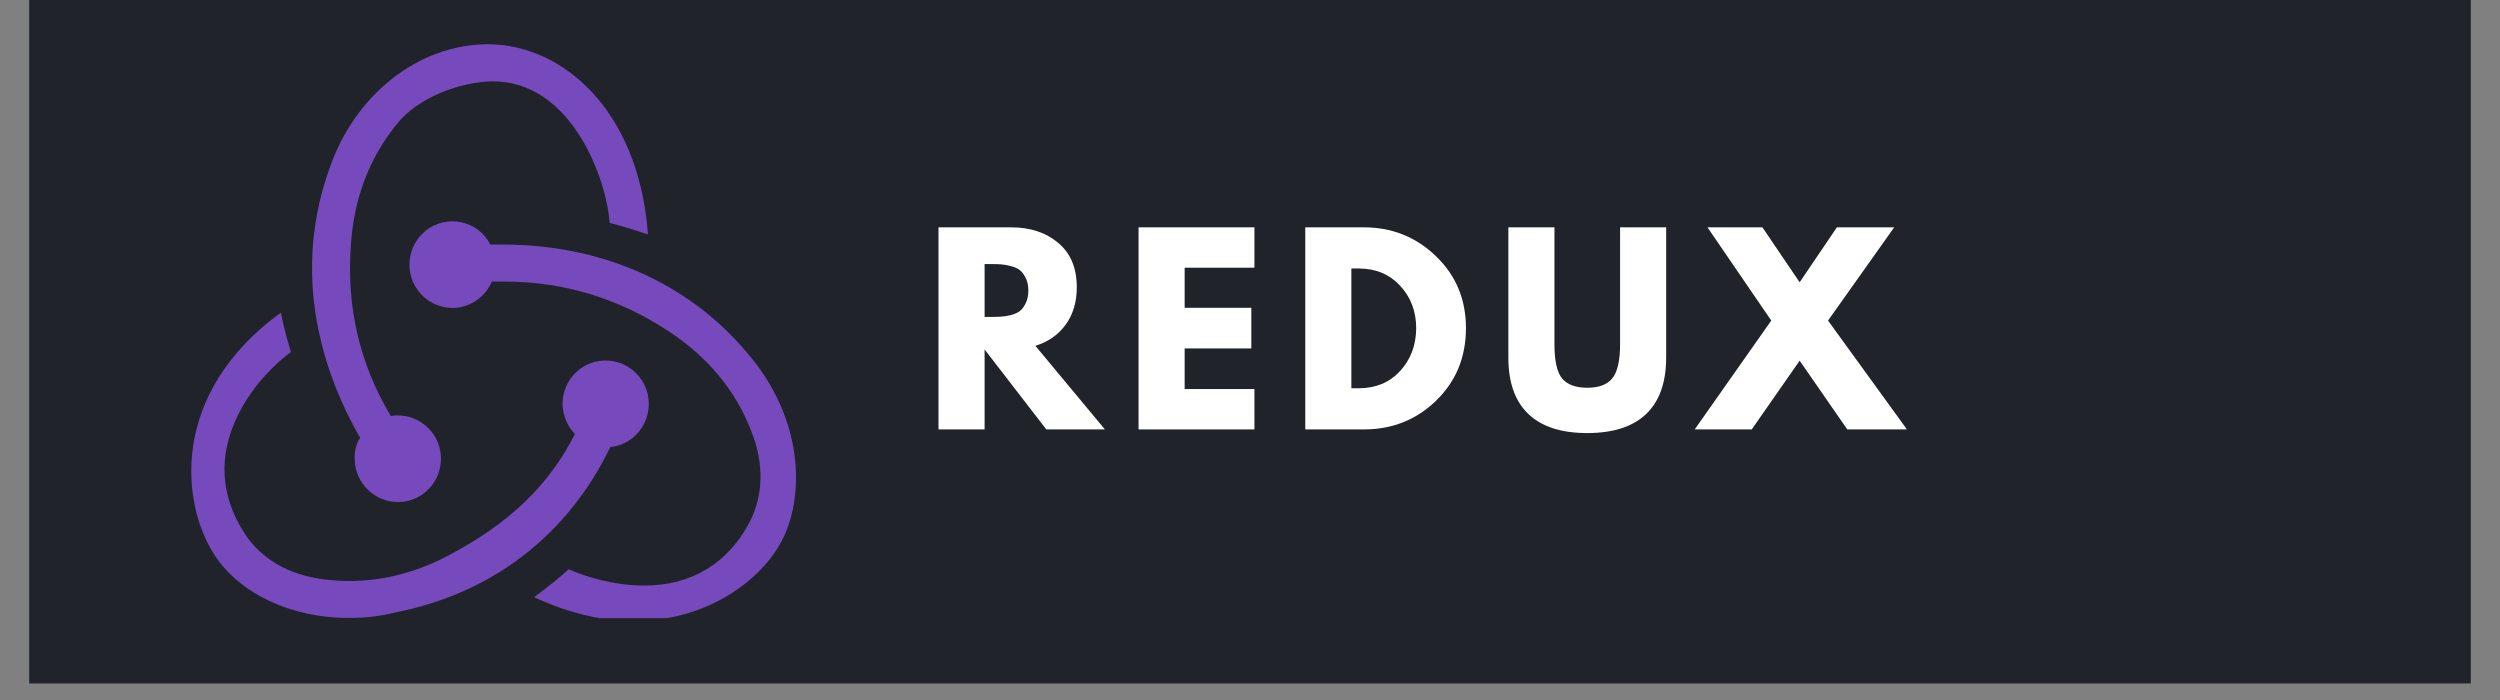 <?xml version="1.0" encoding="UTF-8"?>
<svg xmlns="http://www.w3.org/2000/svg" xmlns:xlink="http://www.w3.org/1999/xlink" width="150pt" height="42pt" viewBox="0 0 150 42" version="1.2">
<rect x="0" y="0" width="150" height="42" fill="#808080" stroke="none"/>
<defs>
<g>
<symbol overflow="visible" id="glyph0-0">
<path style="stroke:none;" d=""/>
</symbol>
<symbol overflow="visible" id="glyph0-1">
<path style="stroke:none;" d="M 0.875 -12.125 L 5.219 -12.125 C 6.383 -12.125 7.332 -11.812 8.062 -11.188 C 8.801 -10.57 9.172 -9.688 9.172 -8.531 C 9.172 -7.633 8.945 -6.883 8.5 -6.281 C 8.062 -5.676 7.457 -5.254 6.688 -5.016 L 10.859 0 L 7.344 0 L 3.641 -4.797 L 3.641 0 L 0.875 0 Z M 3.641 -6.75 L 3.969 -6.75 C 4.227 -6.75 4.441 -6.754 4.609 -6.766 C 4.785 -6.773 4.988 -6.805 5.219 -6.859 C 5.445 -6.922 5.629 -7.004 5.766 -7.109 C 5.898 -7.223 6.016 -7.379 6.109 -7.578 C 6.211 -7.785 6.266 -8.035 6.266 -8.328 C 6.266 -8.629 6.211 -8.879 6.109 -9.078 C 6.016 -9.285 5.898 -9.441 5.766 -9.547 C 5.629 -9.66 5.445 -9.742 5.219 -9.797 C 4.988 -9.859 4.785 -9.895 4.609 -9.906 C 4.441 -9.914 4.227 -9.922 3.969 -9.922 L 3.641 -9.922 Z M 3.641 -6.75 "/>
</symbol>
<symbol overflow="visible" id="glyph0-2">
<path style="stroke:none;" d="M 7.828 -12.125 L 7.828 -9.703 L 3.641 -9.703 L 3.641 -7.297 L 7.641 -7.297 L 7.641 -4.859 L 3.641 -4.859 L 3.641 -2.422 L 7.828 -2.422 L 7.828 0 L 0.875 0 L 0.875 -12.125 Z M 7.828 -12.125 "/>
</symbol>
<symbol overflow="visible" id="glyph0-3">
<path style="stroke:none;" d="M 0.875 -12.125 L 4.391 -12.125 C 6.078 -12.125 7.52 -11.547 8.719 -10.391 C 9.914 -9.242 10.516 -7.805 10.516 -6.078 C 10.516 -4.328 9.914 -2.875 8.719 -1.719 C 7.531 -0.57 6.086 0 4.391 0 L 0.875 0 Z M 3.641 -2.469 L 4.078 -2.469 C 5.086 -2.469 5.91 -2.805 6.547 -3.484 C 7.191 -4.172 7.52 -5.031 7.531 -6.062 C 7.531 -7.082 7.207 -7.938 6.562 -8.625 C 5.926 -9.312 5.098 -9.656 4.078 -9.656 L 3.641 -9.656 Z M 3.641 -2.469 "/>
</symbol>
<symbol overflow="visible" id="glyph0-4">
<path style="stroke:none;" d="M 10.203 -12.125 L 10.203 -4.312 C 10.203 -2.82 9.801 -1.691 9 -0.922 C 8.195 -0.16 7.02 0.219 5.469 0.219 C 3.914 0.219 2.738 -0.16 1.938 -0.922 C 1.133 -1.691 0.734 -2.82 0.734 -4.312 L 0.734 -12.125 L 3.5 -12.125 L 3.5 -5.109 C 3.5 -4.129 3.648 -3.445 3.953 -3.062 C 4.266 -2.688 4.77 -2.5 5.469 -2.5 C 6.164 -2.5 6.664 -2.688 6.969 -3.062 C 7.281 -3.445 7.438 -4.129 7.438 -5.109 L 7.438 -12.125 Z M 10.203 -12.125 "/>
</symbol>
<symbol overflow="visible" id="glyph0-5">
<path style="stroke:none;" d="M 12.234 0 L 8.656 0 L 5.797 -4.125 L 2.922 0 L -0.5 0 L 4.094 -6.531 L 0.266 -12.125 L 3.562 -12.125 L 5.797 -8.828 L 8.031 -12.125 L 11.469 -12.125 L 7.5 -6.531 Z M 12.234 0 "/>
</symbol>
</g>
<clipPath id="clip1">
  <path d="M 1.746 0 L 148.254 0 L 148.254 41.023 L 1.746 41.023 Z M 1.746 0 "/>
</clipPath>
<clipPath id="clip2">
  <path d="M 11 2.656 L 48 2.656 L 48 37.086 L 11 37.086 Z M 11 2.656 "/>
</clipPath>
</defs>
<g id="surface1">
<g clip-path="url(#clip1)" clip-rule="nonzero">
<path style=" stroke:none;fill-rule:nonzero;fill:rgb(100%,100%,100%);fill-opacity:1;" d="M 1.746 0 L 148.254 0 L 148.254 41.023 L 1.746 41.023 Z M 1.746 0 "/>
<path style=" stroke:none;fill-rule:nonzero;fill:rgb(12.549%,13.73%,16.469%);fill-opacity:1;" d="M 1.746 0 L 148.254 0 L 148.254 41.023 L 1.746 41.023 Z M 1.746 0 "/>
</g>
<g clip-path="url(#clip2)" clip-rule="nonzero">
<path style=" stroke:none;fill-rule:nonzero;fill:rgb(46.269%,29.019%,73.729%);fill-opacity:1;" d="M 36.617 26.828 C 37.957 26.688 38.973 25.527 38.926 24.137 C 38.879 22.746 37.727 21.633 36.344 21.633 L 36.25 21.633 C 34.816 21.676 33.711 22.883 33.754 24.32 C 33.801 25.02 34.078 25.621 34.496 26.039 C 32.926 29.145 30.523 31.422 26.922 33.32 C 24.473 34.621 21.934 35.086 19.395 34.758 C 17.316 34.48 15.699 33.555 14.684 32.023 C 13.207 29.75 13.066 27.289 14.316 24.832 C 15.191 23.07 16.578 21.77 17.453 21.121 C 17.27 20.52 16.992 19.496 16.855 18.754 C 10.16 23.625 10.852 30.215 12.883 33.32 C 14.406 35.641 17.5 37.078 20.918 37.078 C 21.844 37.078 22.766 36.988 23.688 36.754 C 29.598 35.594 34.078 32.07 36.617 26.828 Z M 44.746 21.074 C 41.238 16.945 36.062 14.672 30.152 14.672 L 29.414 14.672 C 29 13.836 28.121 13.281 27.152 13.281 L 27.059 13.281 C 25.629 13.328 24.52 14.535 24.566 15.973 C 24.613 17.363 25.766 18.477 27.152 18.477 L 27.246 18.477 C 28.262 18.43 29.137 17.781 29.508 16.898 L 30.34 16.898 C 33.848 16.898 37.172 17.918 40.176 19.914 C 42.484 21.445 44.145 23.441 45.07 25.852 C 45.855 27.801 45.809 29.703 44.977 31.328 C 43.684 33.785 41.512 35.133 38.648 35.133 C 36.801 35.133 35.047 34.574 34.125 34.156 C 33.617 34.621 32.695 35.363 32.047 35.828 C 34.031 36.754 36.062 37.266 38.004 37.266 C 42.438 37.266 45.715 34.809 46.961 32.348 C 48.301 29.656 48.211 25.02 44.746 21.074 Z M 21.285 27.617 C 21.332 29.008 22.488 30.121 23.871 30.121 L 23.965 30.121 C 25.398 30.074 26.504 28.867 26.457 27.43 C 26.414 26.039 25.258 24.926 23.871 24.926 L 23.781 24.926 C 23.688 24.926 23.551 24.926 23.457 24.973 C 21.562 21.816 20.777 18.383 21.055 14.672 C 21.242 11.891 22.164 9.477 23.781 7.48 C 25.121 5.766 27.707 4.93 29.461 4.883 C 34.355 4.793 36.434 10.914 36.574 13.375 C 37.172 13.512 38.188 13.836 38.879 14.07 C 38.324 6.555 33.711 2.656 29.273 2.656 C 25.121 2.656 21.285 5.672 19.762 10.125 C 17.641 16.062 19.023 21.77 21.609 26.27 C 21.379 26.594 21.242 27.105 21.285 27.617 Z M 21.285 27.617 "/>
</g>
<g style="fill:rgb(100%,100%,100%);fill-opacity:1;">
  <use xlink:href="#glyph0-1" x="55.435" y="25.765"/>
</g>
<g style="fill:rgb(100%,100%,100%);fill-opacity:1;">
  <use xlink:href="#glyph0-2" x="67.438" y="25.765"/>
</g>
<g style="fill:rgb(100%,100%,100%);fill-opacity:1;">
  <use xlink:href="#glyph0-3" x="77.441" y="25.765"/>
</g>
<g style="fill:rgb(100%,100%,100%);fill-opacity:1;">
  <use xlink:href="#glyph0-4" x="89.767" y="25.765"/>
</g>
<g style="fill:rgb(100%,100%,100%);fill-opacity:1;">
  <use xlink:href="#glyph0-5" x="102.182" y="25.765"/>
</g>
</g>
</svg>
